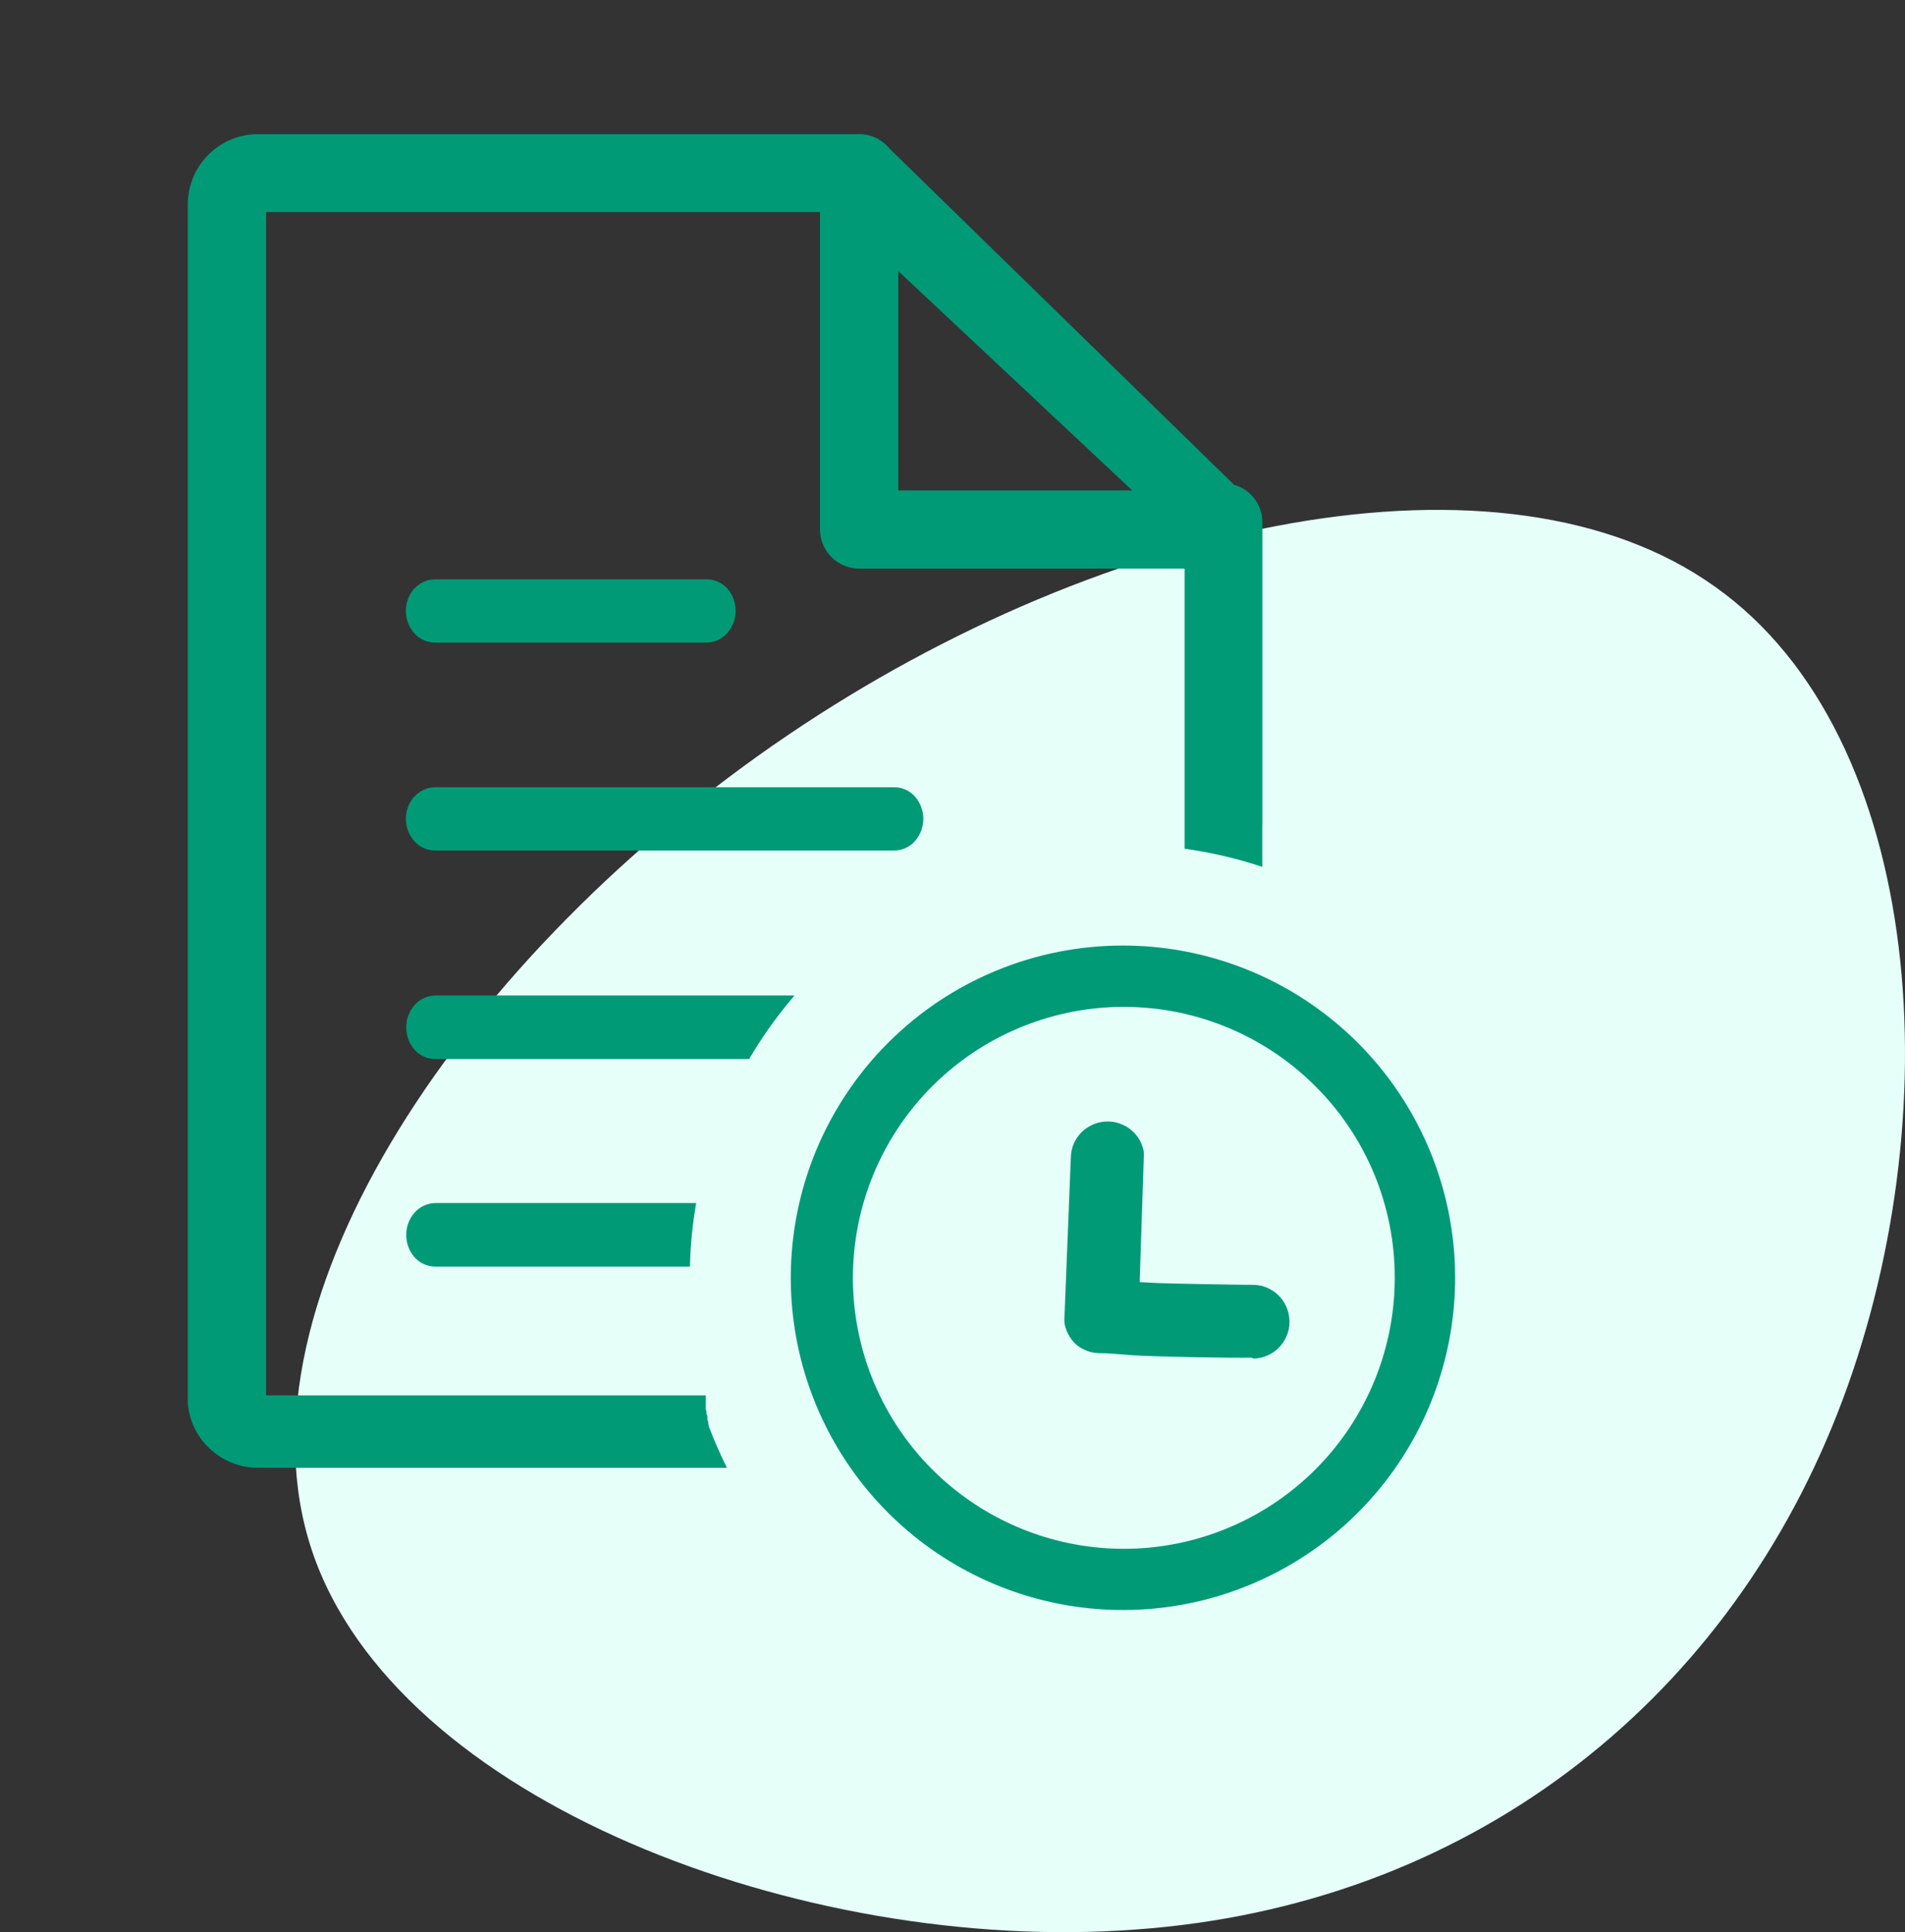 <svg width="71" height="72" viewBox="0 0 71 72" fill="none" xmlns="http://www.w3.org/2000/svg">
<rect x="0" y="0" width="71" height="72" fill="#333333" stroke="none"/>
<path d="M11.625 57.778C8.504 48.408 17.484 35.438 29.346 27.406C41.257 19.328 56.048 16.236 63.925 21.867C71.801 27.452 72.761 41.761 68.487 52.655C64.213 63.548 54.656 71.026 42.313 71.903C29.923 72.826 14.747 67.102 11.625 57.778Z" fill="#E6FFF9"/>
<g clip-path="url(#clip0_258_524)">
<path fill-rule="evenodd" clip-rule="evenodd" d="M41.858 35.235C44.722 35.236 47.498 36.23 49.711 38.048C51.924 39.866 53.438 42.395 53.996 45.204C54.554 48.014 54.12 50.929 52.769 53.455C51.418 55.98 49.234 57.959 46.587 59.054C43.941 60.15 40.997 60.294 38.256 59.462C35.516 58.63 33.148 56.873 31.558 54.492C29.967 52.11 29.251 49.25 29.532 46.4C29.813 43.55 31.074 40.885 33.099 38.86C34.249 37.709 35.614 36.797 37.117 36.175C38.62 35.552 40.232 35.233 41.858 35.235ZM46.737 50.627C46.817 50.624 46.896 50.613 46.974 50.596C47.053 50.582 47.13 50.558 47.203 50.525C47.447 50.427 47.657 50.261 47.807 50.046C47.961 49.831 48.048 49.575 48.057 49.312V49.218C48.051 48.917 47.946 48.626 47.758 48.391C47.571 48.156 47.311 47.989 47.019 47.915C46.932 47.896 46.844 47.884 46.755 47.879C46.236 47.879 43.514 47.834 42.955 47.803L42.476 47.776L42.628 43.171C42.635 43.083 42.635 42.994 42.628 42.907C42.611 42.821 42.587 42.737 42.557 42.656C42.525 42.573 42.484 42.493 42.436 42.419C42.387 42.344 42.332 42.273 42.27 42.208C42.207 42.147 42.14 42.09 42.069 42.038C41.996 41.986 41.918 41.943 41.836 41.908C41.755 41.873 41.671 41.845 41.585 41.823C41.501 41.806 41.416 41.795 41.33 41.792H41.285C41.112 41.79 40.941 41.822 40.78 41.886C40.615 41.952 40.463 42.047 40.332 42.168L40.301 42.199C40.247 42.258 40.196 42.319 40.149 42.383C40.102 42.455 40.061 42.53 40.023 42.607C39.954 42.768 39.916 42.941 39.911 43.117L39.674 49.047C39.667 49.135 39.667 49.224 39.674 49.312C39.689 49.399 39.713 49.484 39.746 49.567C39.775 49.65 39.814 49.73 39.862 49.804C39.907 49.879 39.959 49.95 40.019 50.014C40.073 50.075 40.135 50.129 40.202 50.175C40.27 50.22 40.34 50.26 40.413 50.296C40.492 50.333 40.574 50.363 40.659 50.386C40.74 50.404 40.822 50.416 40.905 50.422C41.326 50.422 41.764 50.471 42.212 50.502C42.982 50.556 45.927 50.609 46.634 50.592L46.737 50.627ZM47.046 30.732V32.303C46.103 31.989 45.134 31.763 44.15 31.627V30.732V21.189H32.025C31.637 21.189 31.264 21.035 30.99 20.761C30.715 20.486 30.561 20.114 30.561 19.726V7.9H9.918V51.997H26.305V52.037V52.082V52.109V52.145V52.181V52.221V52.257V52.283V52.324V52.351V52.382V52.422V52.458V52.485V52.525L26.331 52.601V52.642V52.673L26.367 52.789V52.825V52.856V52.883V52.915L26.399 52.995V53.022V53.067L26.425 53.143V53.174C26.479 53.313 26.533 53.452 26.591 53.59L26.667 53.77L26.743 53.949L26.842 54.168C26.922 54.347 27.007 54.522 27.092 54.696H9.609C8.918 54.694 8.255 54.419 7.765 53.931C7.321 53.495 7.049 52.913 7 52.292V7.609C7.001 6.918 7.276 6.255 7.766 5.766C8.255 5.277 8.918 5.001 9.609 5H32.025C32.24 4.999 32.453 5.047 32.647 5.139C32.841 5.231 33.013 5.366 33.148 5.533L45.994 18.065C46.299 18.151 46.567 18.335 46.758 18.588C46.949 18.841 47.052 19.149 47.05 19.466V30.732H47.046ZM33.48 10.102L42.199 18.276H33.48V10.102ZM15.442 29.694C15.535 29.585 15.651 29.497 15.78 29.436C15.909 29.374 16.05 29.34 16.194 29.335H33.332C33.479 29.336 33.624 29.368 33.757 29.429C33.891 29.489 34.01 29.578 34.106 29.689C34.304 29.918 34.413 30.21 34.413 30.513C34.413 30.815 34.304 31.108 34.106 31.336C34.01 31.447 33.892 31.536 33.76 31.598C33.627 31.659 33.483 31.692 33.336 31.694H16.211C16.065 31.694 15.92 31.662 15.786 31.601C15.653 31.54 15.534 31.451 15.437 31.341C15.237 31.111 15.126 30.817 15.126 30.513C15.126 30.208 15.237 29.914 15.437 29.685L15.442 29.694ZM15.442 21.941C15.538 21.831 15.656 21.743 15.789 21.682C15.921 21.621 16.065 21.589 16.211 21.588H26.34C26.485 21.588 26.627 21.619 26.759 21.678C26.89 21.736 27.009 21.821 27.106 21.928C27.307 22.158 27.417 22.453 27.417 22.758C27.417 23.064 27.307 23.358 27.106 23.588C27.01 23.699 26.892 23.788 26.759 23.85C26.627 23.912 26.482 23.945 26.336 23.947H16.211C16.065 23.946 15.92 23.914 15.786 23.853C15.653 23.792 15.534 23.703 15.437 23.593C15.236 23.363 15.126 23.068 15.126 22.763C15.126 22.457 15.236 22.162 15.437 21.932L15.442 21.941ZM27.92 39.465H16.225C16.077 39.464 15.932 39.433 15.797 39.372C15.663 39.311 15.543 39.222 15.446 39.111C15.246 38.88 15.138 38.584 15.142 38.278C15.139 37.975 15.249 37.681 15.45 37.455C15.547 37.344 15.666 37.255 15.8 37.193C15.933 37.132 16.078 37.099 16.225 37.097H29.612C28.978 37.833 28.412 38.626 27.92 39.465ZM15.45 45.189C15.547 45.078 15.666 44.989 15.8 44.928C15.933 44.866 16.078 44.833 16.225 44.831H25.947C25.81 45.613 25.732 46.405 25.714 47.199H16.225C16.077 47.199 15.932 47.167 15.797 47.106C15.663 47.045 15.543 46.956 15.446 46.845C15.247 46.616 15.139 46.321 15.142 46.017C15.138 45.712 15.248 45.417 15.45 45.189ZM49.02 40.472C47.367 38.822 45.194 37.795 42.87 37.568C40.546 37.34 38.215 37.925 36.274 39.222C34.332 40.52 32.901 42.451 32.223 44.685C31.545 46.92 31.662 49.32 32.555 51.478C33.447 53.636 35.06 55.417 37.119 56.519C39.178 57.621 41.555 57.976 43.846 57.523C46.136 57.069 48.199 55.836 49.683 54.033C51.166 52.23 51.979 49.968 51.983 47.633C51.987 46.303 51.727 44.985 51.219 43.755C50.71 42.526 49.963 41.41 49.02 40.472Z" fill="#009A77"/>
</g>
<defs>
<clipPath id="clip0_258_524">
<rect width="47.239" height="55" fill="white" transform="translate(7 5)"/>
</clipPath>
</defs>
</svg>
